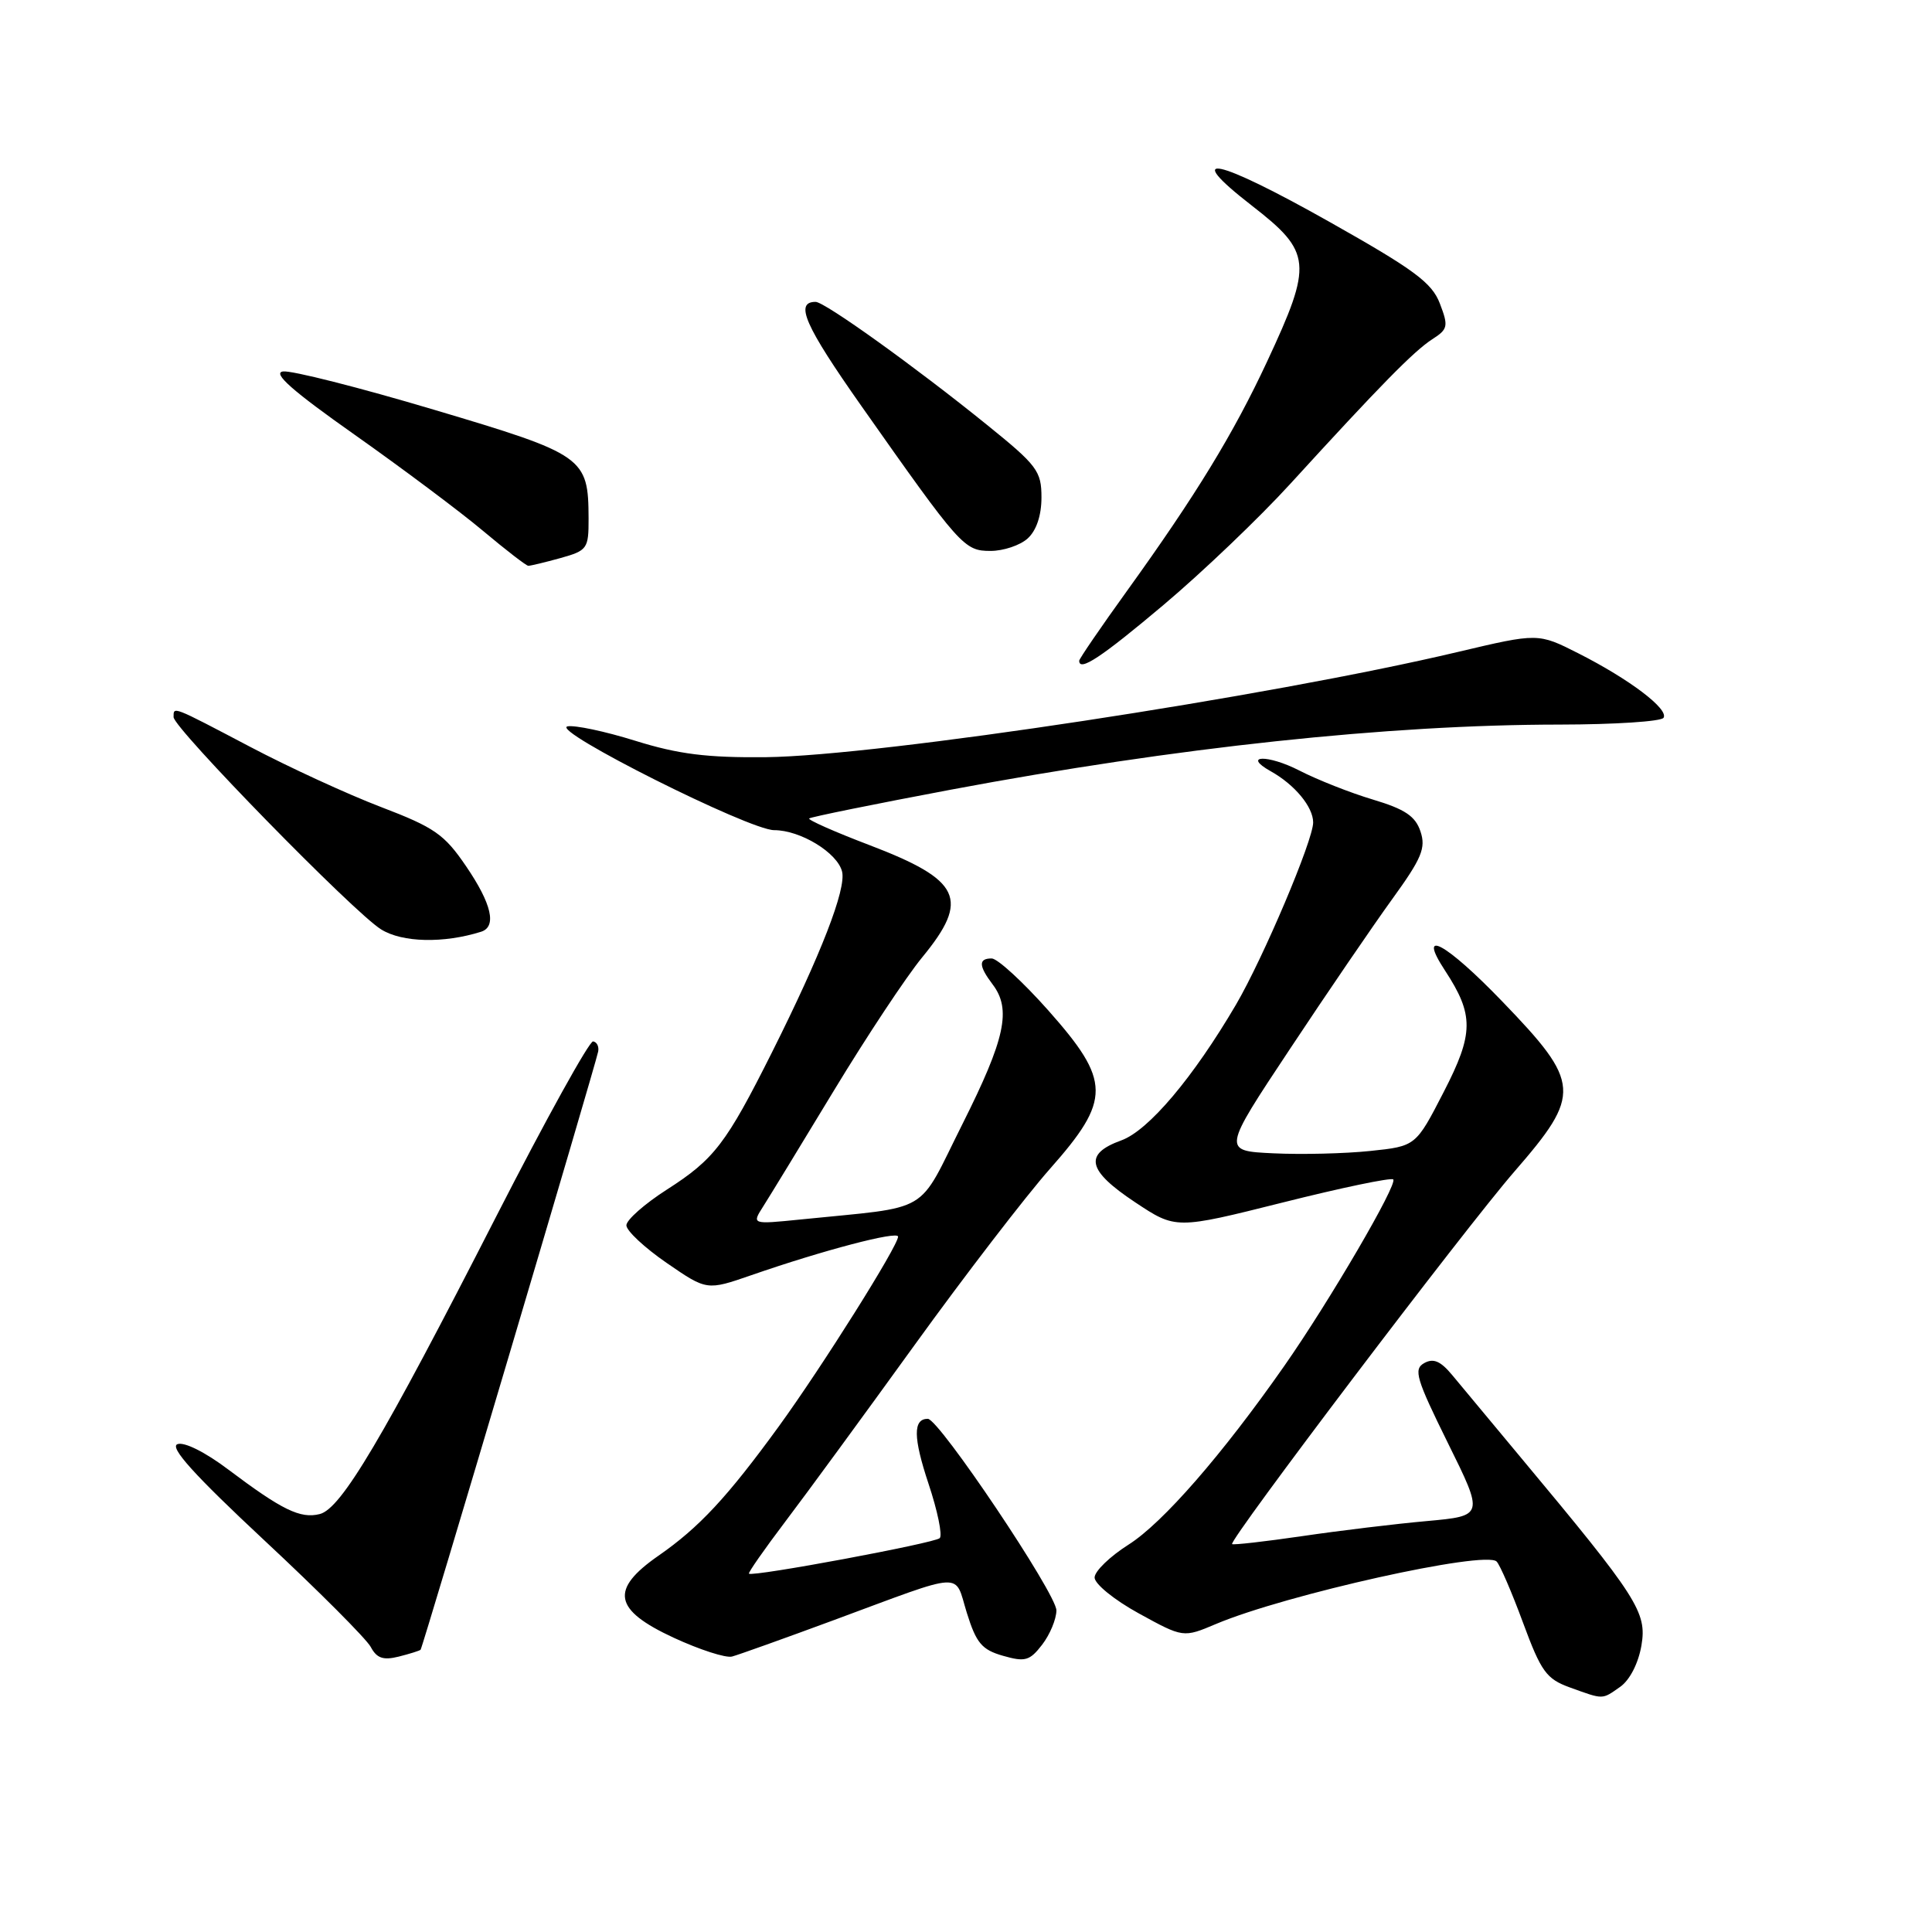 <?xml version="1.0" encoding="UTF-8" standalone="no"?>
<!DOCTYPE svg PUBLIC "-//W3C//DTD SVG 1.1//EN" "http://www.w3.org/Graphics/SVG/1.1/DTD/svg11.dtd" >
<svg xmlns="http://www.w3.org/2000/svg" xmlns:xlink="http://www.w3.org/1999/xlink" version="1.1" viewBox="0 0 256 256">
 <g >
 <path fill="currentColor"
d=" M 214.69 223.51 C 215.96 222.61 217.09 220.40 217.50 218.03 C 218.24 213.62 217.04 211.74 201.50 193.11 C 197.65 188.49 193.57 183.58 192.43 182.21 C 190.88 180.34 189.93 179.94 188.71 180.62 C 187.27 181.43 187.65 182.69 191.85 191.20 C 196.63 200.86 196.63 200.86 189.06 201.55 C 184.90 201.92 177.46 202.82 172.51 203.55 C 167.57 204.27 163.41 204.74 163.26 204.60 C 162.79 204.12 194.14 162.74 200.68 155.22 C 209.58 144.97 209.48 143.51 199.08 132.72 C 191.58 124.93 187.68 122.82 191.47 128.60 C 195.32 134.48 195.30 136.93 191.30 144.69 C 187.60 151.88 187.60 151.88 181.55 152.51 C 178.22 152.86 172.45 153.00 168.73 152.82 C 161.96 152.50 161.96 152.50 170.92 139.00 C 175.84 131.57 181.95 122.63 184.48 119.13 C 188.39 113.73 188.96 112.37 188.22 110.17 C 187.55 108.15 186.17 107.22 181.93 105.95 C 178.94 105.06 174.54 103.32 172.15 102.09 C 167.99 99.96 164.54 100.04 168.37 102.19 C 171.56 103.97 174.00 106.92 174.00 108.98 C 174.00 111.35 167.38 126.96 163.77 133.13 C 158.10 142.79 152.18 149.81 148.57 151.11 C 143.57 152.92 144.06 155.09 150.40 159.30 C 155.80 162.89 155.80 162.89 169.96 159.34 C 177.75 157.38 184.34 156.01 184.61 156.28 C 185.23 156.90 176.15 172.45 170.17 181.00 C 161.94 192.77 154.07 201.80 149.54 204.67 C 147.08 206.23 145.06 208.18 145.04 209.02 C 145.02 209.86 147.63 211.99 150.89 213.78 C 156.79 217.02 156.79 217.02 161.14 215.18 C 170.37 211.29 196.80 205.41 198.31 206.91 C 198.75 207.35 200.33 211.00 201.81 215.02 C 204.21 221.51 204.90 222.46 208.00 223.59 C 212.55 225.23 212.23 225.23 214.69 223.51 Z  M 55.73 218.60 C 56.00 218.34 78.87 141.26 79.26 139.34 C 79.39 138.67 79.09 138.07 78.59 137.99 C 78.10 137.91 72.32 148.34 65.76 161.17 C 50.67 190.70 45.21 199.91 42.37 200.62 C 39.80 201.27 37.37 200.08 30.26 194.73 C 27.19 192.41 24.40 191.02 23.51 191.36 C 22.43 191.77 25.75 195.45 35.03 204.11 C 42.21 210.80 48.54 217.15 49.12 218.22 C 49.92 219.73 50.78 220.02 52.83 219.51 C 54.30 219.14 55.60 218.73 55.73 218.60 Z  M 110.50 214.67 C 128.15 208.14 126.41 208.24 128.11 213.71 C 129.36 217.72 130.10 218.60 132.90 219.40 C 135.83 220.24 136.44 220.07 138.09 217.93 C 139.12 216.59 139.97 214.55 139.98 213.39 C 140.00 211.21 124.42 188.00 122.94 188.00 C 120.97 188.00 121.00 190.48 123.03 196.59 C 124.23 200.18 124.90 203.44 124.52 203.81 C 123.87 204.47 99.78 208.96 99.24 208.52 C 99.10 208.41 101.27 205.30 104.07 201.60 C 106.87 197.91 114.58 187.37 121.21 178.19 C 127.84 169.01 135.91 158.51 139.13 154.87 C 147.25 145.69 147.22 143.27 138.90 133.88 C 135.54 130.10 132.17 127.00 131.40 127.00 C 129.63 127.00 129.67 127.98 131.53 130.44 C 134.04 133.75 133.20 137.64 127.54 148.92 C 121.41 161.14 123.70 159.79 106.06 161.59 C 99.61 162.24 99.61 162.24 101.12 159.87 C 101.95 158.57 106.17 151.65 110.50 144.50 C 114.83 137.35 120.09 129.41 122.19 126.86 C 128.55 119.12 127.37 116.62 115.18 111.97 C 110.61 110.23 107.02 108.64 107.22 108.45 C 107.41 108.26 115.88 106.54 126.03 104.63 C 155.87 99.03 183.99 96.02 206.69 96.01 C 213.95 96.00 220.13 95.60 220.43 95.11 C 221.14 93.96 215.91 90.00 209.16 86.58 C 203.81 83.87 203.81 83.87 193.16 86.39 C 168.13 92.32 116.53 100.16 101.50 100.33 C 93.68 100.41 89.91 99.94 84.19 98.16 C 80.16 96.90 76.11 96.05 75.19 96.25 C 72.89 96.76 99.28 110.00 102.58 110.00 C 106.06 110.00 110.96 112.99 111.58 115.49 C 112.15 117.80 108.80 126.44 102.29 139.44 C 96.22 151.55 94.64 153.61 88.36 157.63 C 85.41 159.52 83.00 161.65 83.00 162.36 C 83.00 163.08 85.40 165.32 88.33 167.34 C 93.66 171.01 93.66 171.01 99.58 168.96 C 108.99 165.69 119.00 163.06 119.00 163.86 C 119.00 165.09 108.94 181.09 103.20 189.00 C 96.37 198.39 92.65 202.39 87.25 206.14 C 80.79 210.63 81.28 213.30 89.25 217.00 C 92.69 218.59 96.17 219.72 97.00 219.50 C 97.83 219.28 103.90 217.11 110.50 214.67 Z  M 63.75 123.46 C 65.85 122.79 65.16 119.77 61.75 114.77 C 58.88 110.55 57.57 109.64 50.50 106.94 C 46.10 105.26 38.27 101.66 33.11 98.94 C 22.72 93.48 23.00 93.59 23.00 95.02 C 23.00 96.47 46.88 120.91 50.50 123.15 C 53.30 124.90 58.79 125.02 63.75 123.46 Z  M 154.18 80.15 C 159.31 75.83 166.88 68.60 171.00 64.08 C 182.90 51.05 187.34 46.53 189.77 44.96 C 191.86 43.62 191.95 43.24 190.79 40.22 C 189.74 37.46 187.41 35.74 176.18 29.41 C 161.08 20.90 156.45 19.93 165.88 27.25 C 173.83 33.42 173.97 34.89 167.90 47.90 C 163.45 57.45 158.47 65.61 149.33 78.30 C 145.85 83.13 143.00 87.30 143.00 87.55 C 143.00 89.04 145.91 87.12 154.18 80.15 Z  M 74.25 73.95 C 77.83 72.95 78.00 72.71 77.99 68.70 C 77.96 60.59 77.43 60.22 57.50 54.29 C 47.60 51.34 38.60 49.06 37.50 49.22 C 36.06 49.42 38.70 51.76 47.00 57.61 C 53.33 62.08 60.98 67.80 64.00 70.34 C 67.03 72.88 69.72 74.96 70.00 74.97 C 70.28 74.98 72.19 74.52 74.25 73.95 Z  M 136.17 71.35 C 137.33 70.30 138.00 68.30 138.00 65.91 C 138.00 62.42 137.44 61.67 130.75 56.27 C 121.24 48.58 109.28 40.00 108.07 40.00 C 105.26 40.00 106.64 43.14 114.12 53.77 C 127.28 72.47 127.75 73.00 131.26 73.00 C 132.95 73.00 135.17 72.26 136.17 71.35 Z "/>
</g>
</svg>